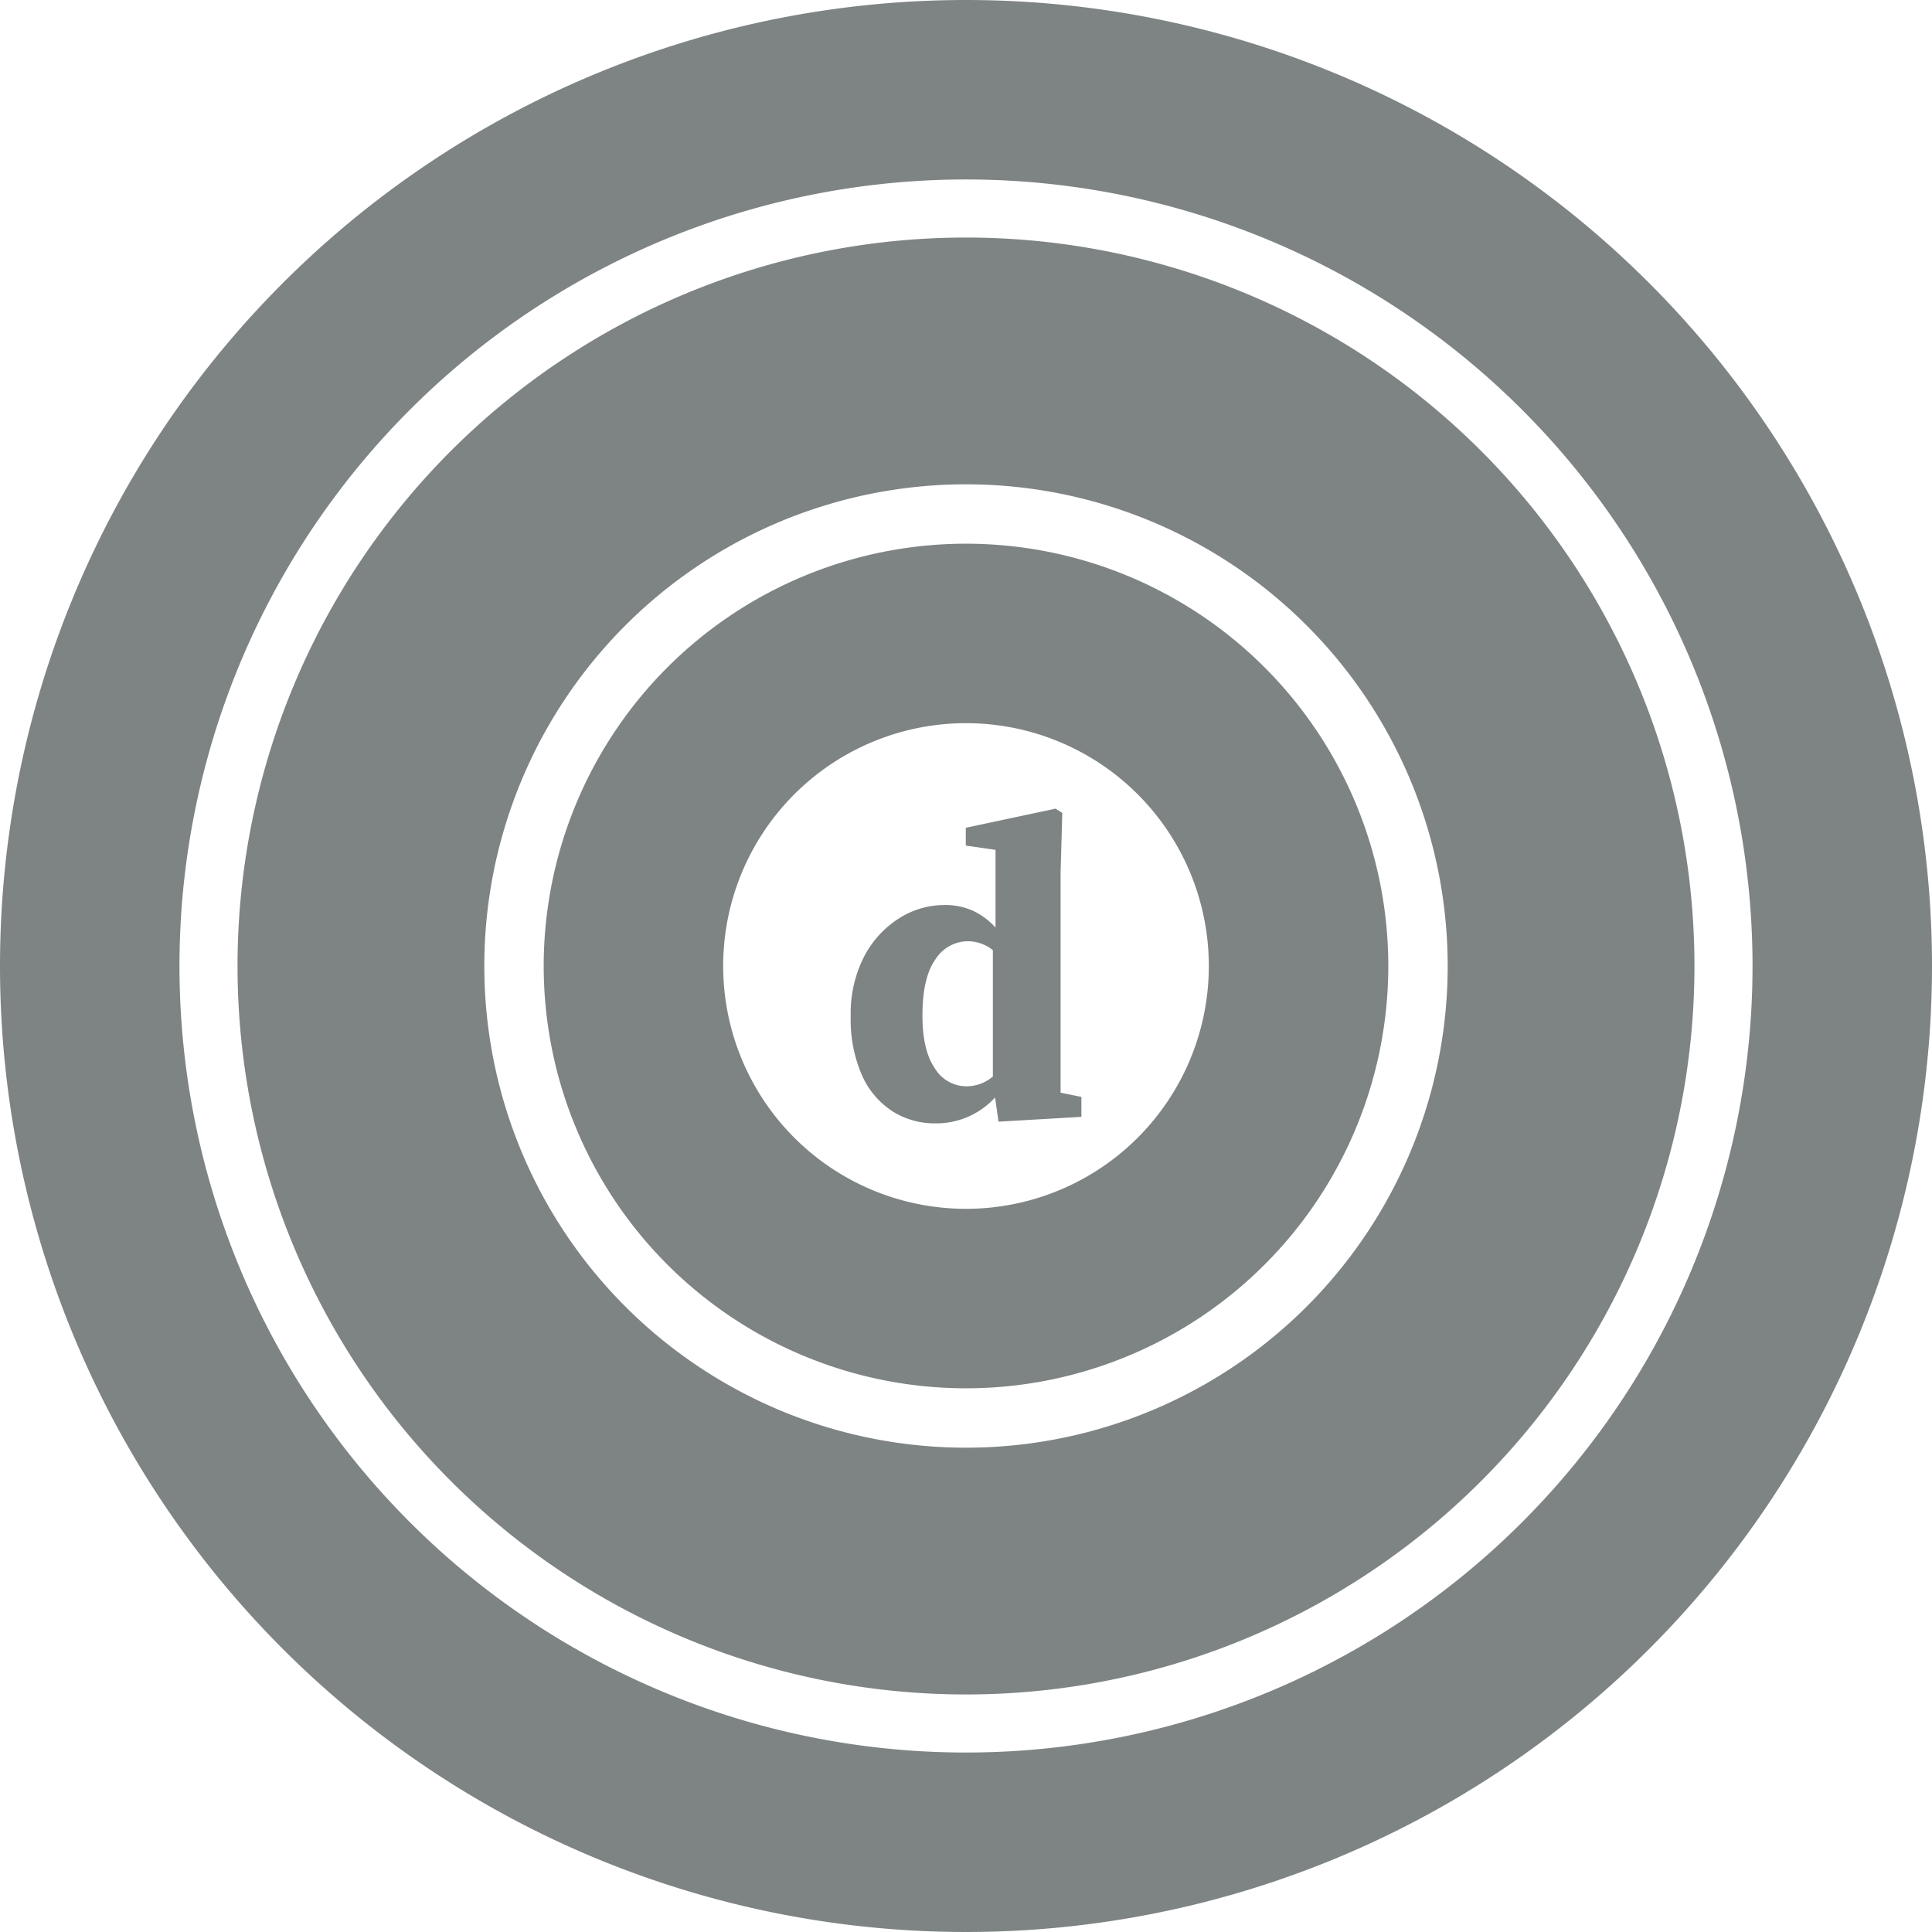 <svg id="Layer_1" data-name="Layer 1" xmlns="http://www.w3.org/2000/svg" viewBox="0 0 366 366"><defs><style>.cls-1{fill:#7e8484;}</style></defs><path class="cls-1" d="M189.16,212.49l-.65-4.59a15.07,15.07,0,0,1-11.34,4.91,14.92,14.92,0,0,1-8.17-2.33,15.63,15.63,0,0,1-5.75-6.88,26.29,26.29,0,0,1-2.09-11.07,23.54,23.54,0,0,1,2.53-11.3,18.79,18.79,0,0,1,6.6-7.24,15.93,15.93,0,0,1,8.57-2.54,12.93,12.93,0,0,1,5.47,1.09,13.57,13.57,0,0,1,4.26,3.18V161l-5.63-.81v-3.38l17-3.62,1.28.81-.32,11.26V207l3.94.8v3.78Zm-14.41-20.12q0,6.6,2.34,10a7,7,0,0,0,6,3.42,7.7,7.7,0,0,0,5-1.85V180a7.61,7.61,0,0,0-4.75-1.69,7.31,7.31,0,0,0-6.15,3.46Q174.75,185.22,174.75,192.37Z"/><path class="cls-1" d="M183,103a80,80,0,1,0,80,80A80,80,0,0,0,183,103Zm0,126a46,46,0,1,1,46-46A46,46,0,0,1,183,229Z"/><path class="cls-1" d="M183,45A138,138,0,1,0,321,183,138,138,0,0,0,183,45Zm0,229.25A91.25,91.25,0,1,1,274.25,183,91.24,91.24,0,0,1,183,274.25Z"/><path class="cls-1" d="M183,0A183,183,0,1,0,366,183,183,183,0,0,0,183,0Zm0,332A149,149,0,1,1,332,183,149,149,0,0,1,183,332Z"/></svg>